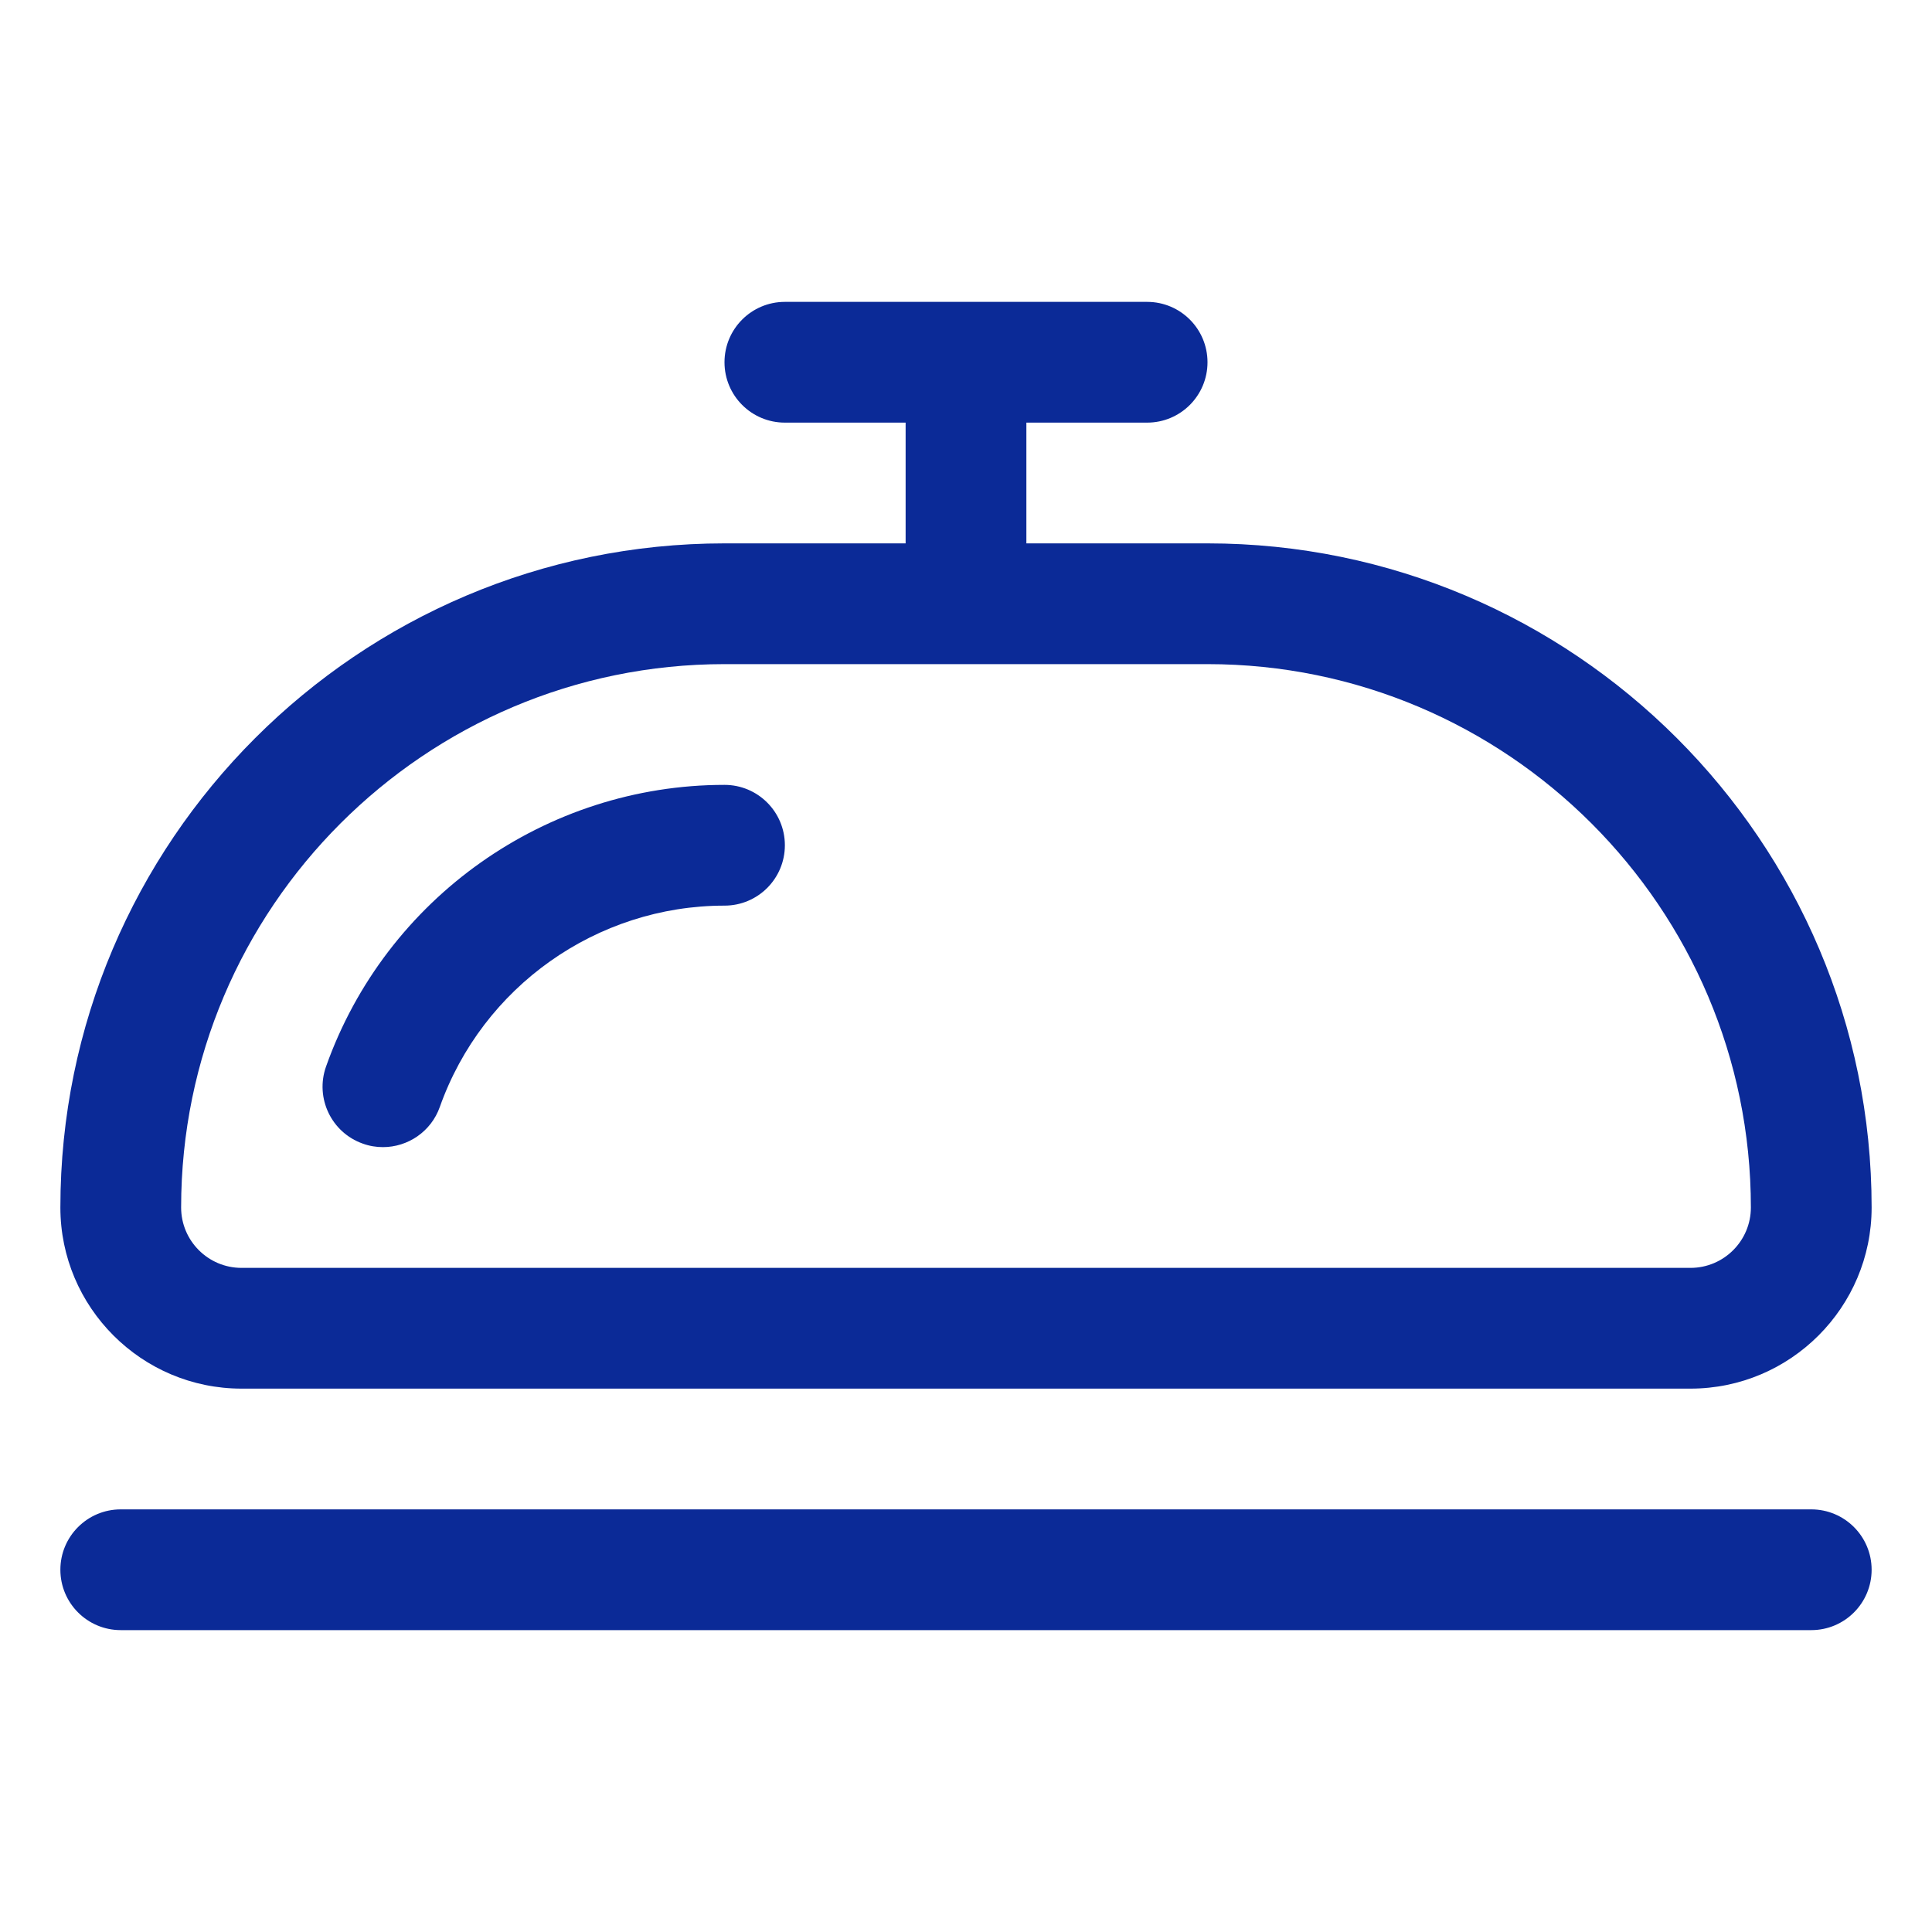 <svg width="32" height="32" viewBox="0 0 32 32" fill="none" xmlns="http://www.w3.org/2000/svg">
<path d="M30 25H2C1.447 25 1 25.448 1 26C1 26.552 1.447 27 2 27H30C30.553 27 31 26.552 31 26C31 25.448 30.553 25 30 25Z" fill="#0B2A97"/>
<path d="M20 9H17V7H19C19.553 7 20 6.552 20 6C20 5.448 19.553 5 19 5H13C12.447 5 12 5.448 12 6C12 6.552 12.447 7 13 7H15V9H12C5.935 9 1 13.935 1 20C1 21.654 2.346 23 4 23H28C29.654 23 31 21.654 31 20C31 13.935 26.065 9 20 9ZM28 21H4C3.448 21 3 20.551 3 20C3 15.038 7.037 11 12 11H20C24.963 11 29 15.038 29 20C29 20.551 28.552 21 28 21Z" fill="#0B2A97"/>
<path d="M12 13C9.042 13 6.39 14.875 5.4 17.666C5.216 18.186 5.488 18.758 6.009 18.942C6.119 18.982 6.231 19 6.343 19C6.754 19 7.14 18.744 7.285 18.334C7.992 16.34 9.887 15 12 15C12.553 15 13 14.552 13 14C13 13.448 12.553 13 12 13Z" fill="#0B2A97"/>
</svg>
